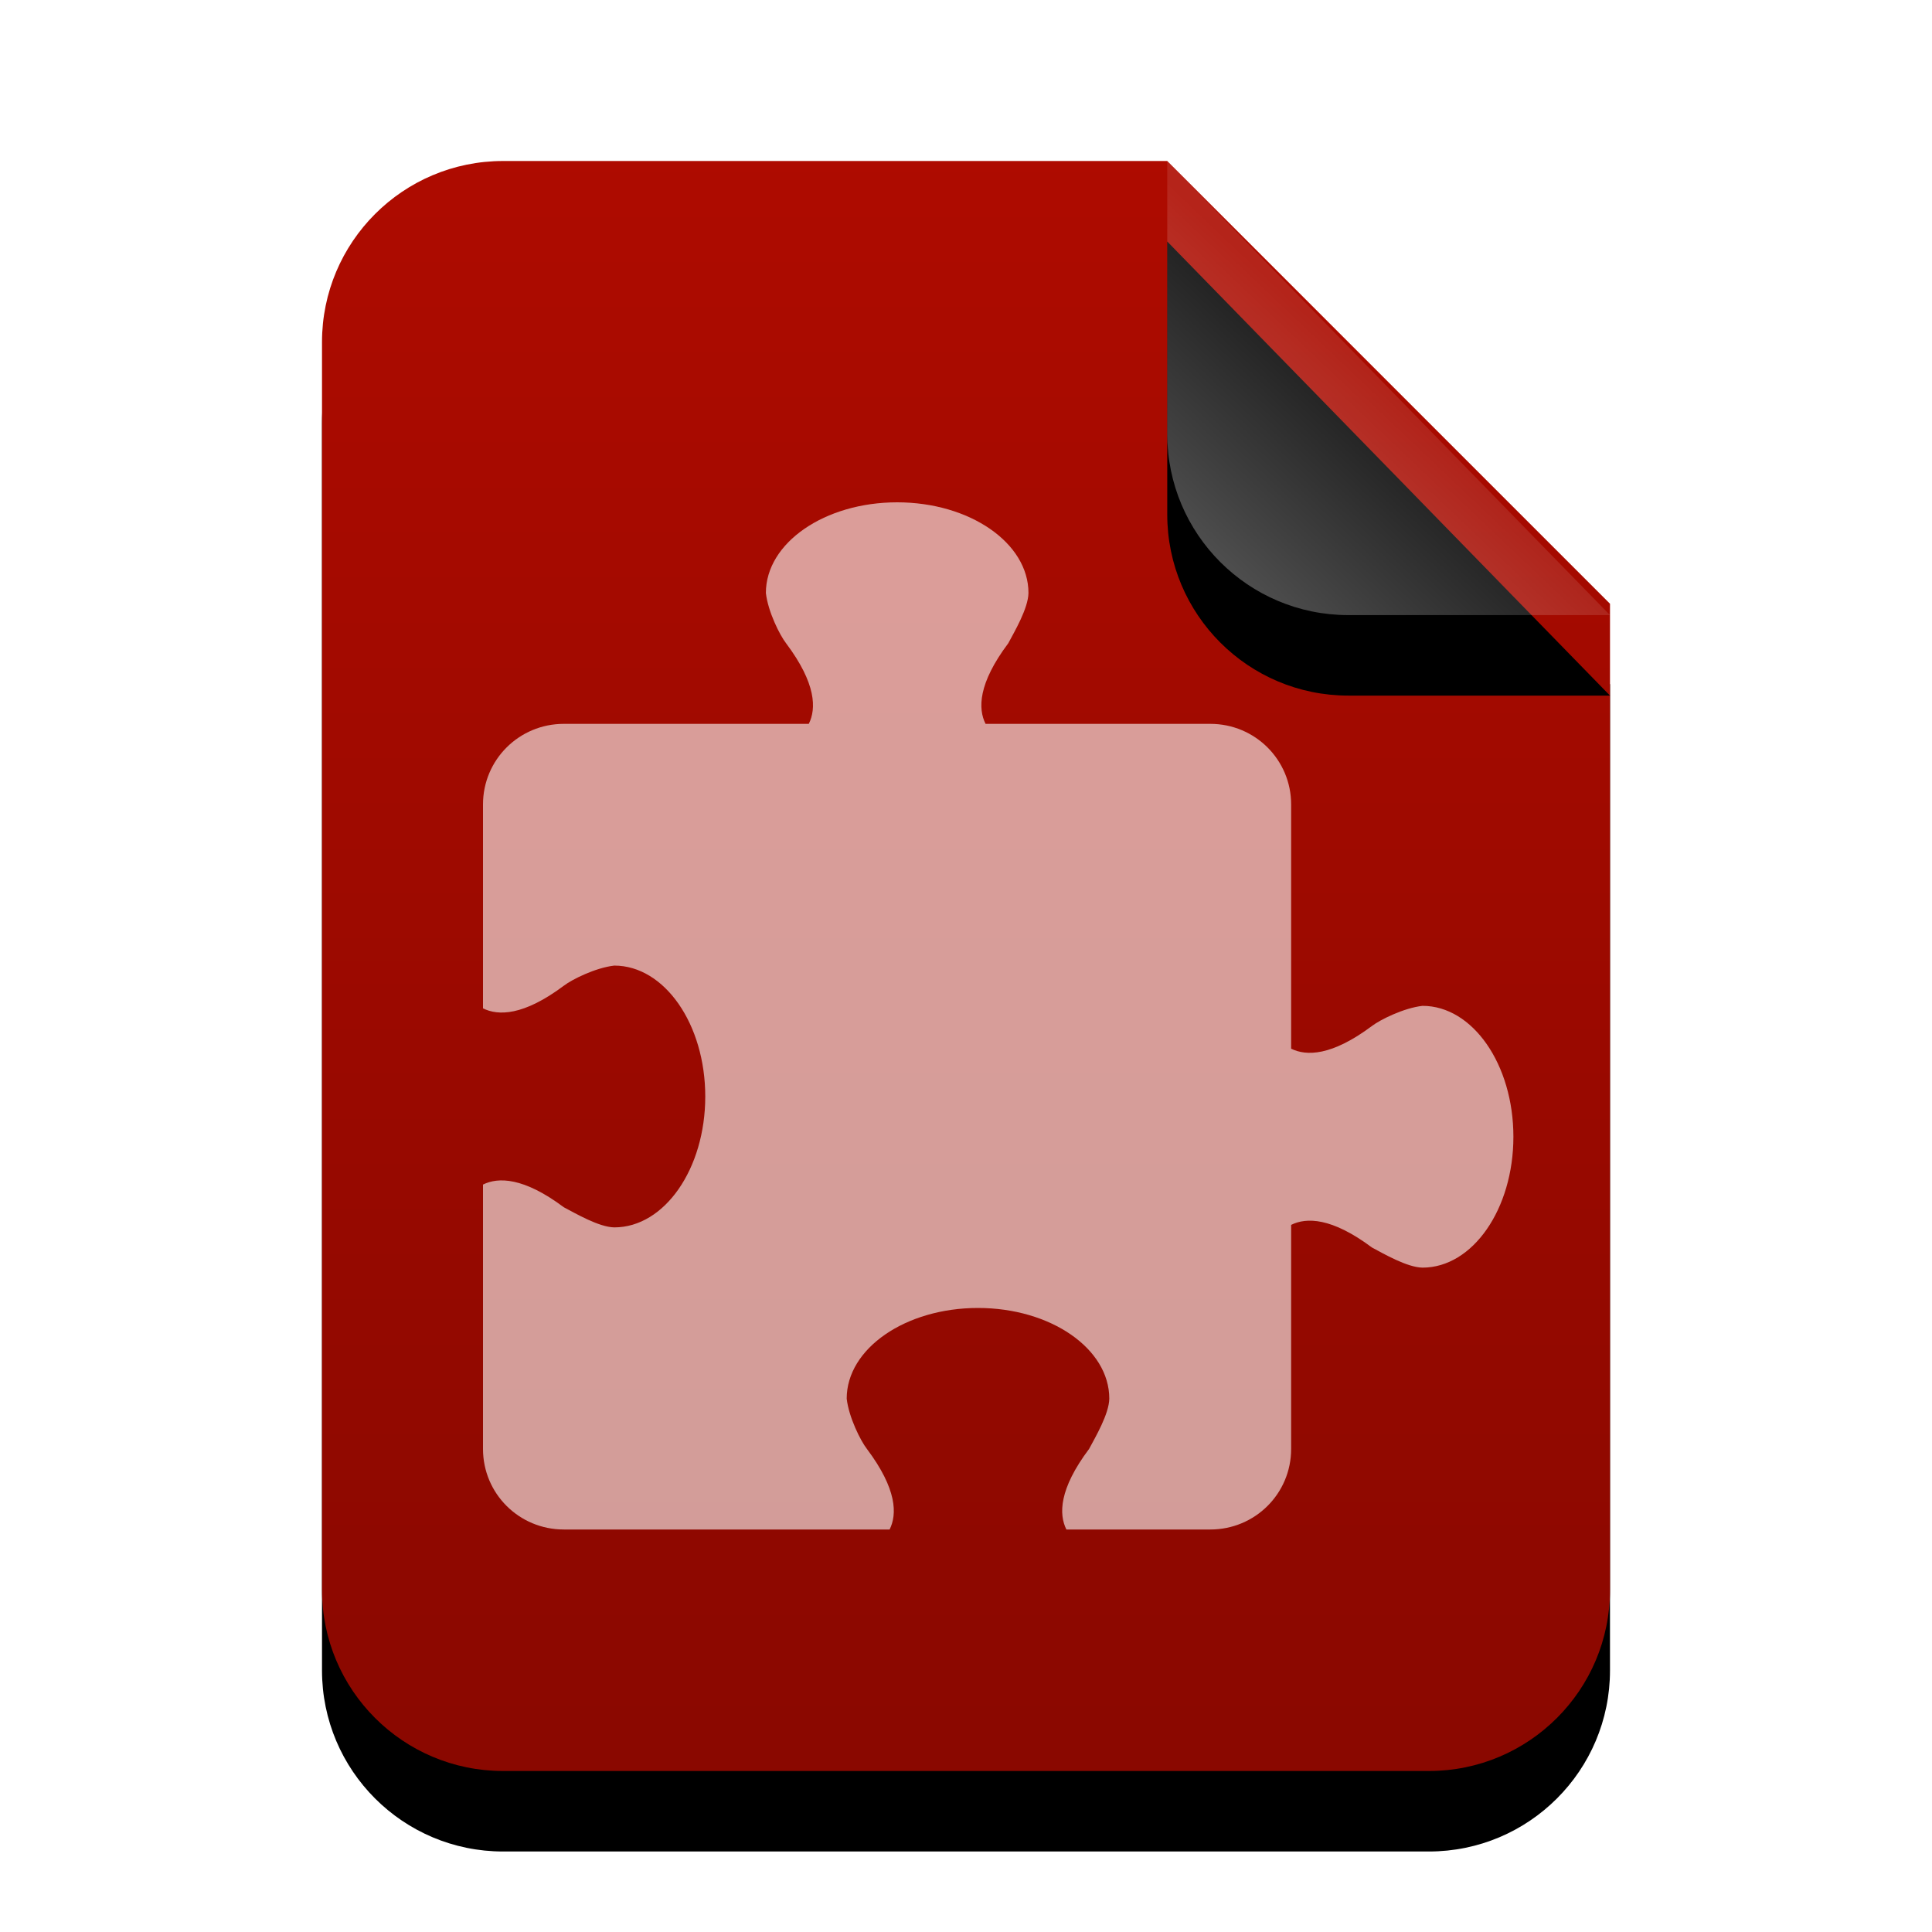 <svg xmlns="http://www.w3.org/2000/svg" xmlns:xlink="http://www.w3.org/1999/xlink" width="24" height="24" viewBox="0 0 24 24">
  <defs>
    <linearGradient id="opera-extension-c" x1="50%" x2="50%" y1="0%" y2="99.386%">
      <stop offset="0%" stop-color="#AE0B00"/>
      <stop offset="100%" stop-color="#8A0800"/>
    </linearGradient>
    <path id="opera-extension-b" d="M16,17.75 C16,18.993 14.993,20 13.75,20 L2.25,20 C1.007,20 1.52179594e-16,18.993 0,17.75 L0,2.25 C-1.52179594e-16,1.007 1.007,2.28269391e-16 2.25,0 L10.5,0 L16,5.5 L16,17.75 Z"/>
    <filter id="opera-extension-a" width="143.8%" height="135%" x="-21.9%" y="-12.5%" filterUnits="objectBoundingBox">
      <feOffset dy="1" in="SourceAlpha" result="shadowOffsetOuter1"/>
      <feGaussianBlur in="shadowOffsetOuter1" result="shadowBlurOuter1" stdDeviation="1"/>
      <feColorMatrix in="shadowBlurOuter1" values="0 0 0 0 0.662   0 0 0 0 0   0 0 0 0 0  0 0 0 0.2 0"/>
    </filter>
    <linearGradient id="opera-extension-f" x1="50%" x2="14.088%" y1="50%" y2="88.513%">
      <stop offset="0%" stop-color="#FFF" stop-opacity=".1"/>
      <stop offset="100%" stop-color="#FFF" stop-opacity=".3"/>
    </linearGradient>
    <path id="opera-extension-e" d="M10.5,0 L16,5.641 L12.75,5.641 C11.507,5.641 10.5,4.634 10.5,3.391 L10.5,0 L10.5,0 Z"/>
    <filter id="opera-extension-d" width="227.3%" height="224.1%" x="-63.6%" y="-44.3%" filterUnits="objectBoundingBox">
      <feOffset dy="1" in="SourceAlpha" result="shadowOffsetOuter1"/>
      <feGaussianBlur in="shadowOffsetOuter1" result="shadowBlurOuter1" stdDeviation="1"/>
      <feComposite in="shadowBlurOuter1" in2="SourceAlpha" operator="out" result="shadowBlurOuter1"/>
      <feColorMatrix in="shadowBlurOuter1" values="0 0 0 0 0   0 0 0 0 0   0 0 0 0 0  0 0 0 0.05 0"/>
    </filter>
  </defs>
  <g fill="none" fill-rule="evenodd">
    <g transform="translate(4 2)">
      <use fill="#000" filter="url(#opera-extension-a)" xlink:href="#opera-extension-b"/>
      <use fill="url(#opera-extension-c)" xlink:href="#opera-extension-b"/>
      <use fill="#000" filter="url(#opera-extension-d)" xlink:href="#opera-extension-e"/>
      <use fill="url(#opera-extension-f)" xlink:href="#opera-extension-e"/>
    </g>
    <path fill="#FFF" fill-opacity=".6" d="M11.145,6.24 C10.244,6.24 9.514,6.744 9.514,7.366 C9.54,7.598 9.687,7.891 9.765,7.991 C10.141,8.492 10.141,8.805 10.047,8.992 L7.004,8.992 C6.448,8.992 6,9.439 6,9.993 L6,12.526 C6.188,12.62 6.502,12.62 7.004,12.245 C7.105,12.167 7.399,12.021 7.631,11.995 C8.255,11.995 8.761,12.723 8.761,13.621 C8.761,14.519 8.255,15.247 7.631,15.247 C7.44,15.244 7.149,15.073 7.004,14.997 C6.502,14.622 6.188,14.622 6,14.715 L6,17.999 C6,18.554 6.448,19 7.004,19 L11.051,19 C11.145,18.812 11.145,18.5 10.769,17.999 C10.691,17.899 10.544,17.606 10.518,17.374 C10.518,16.752 11.248,16.248 12.149,16.248 C13.05,16.248 13.78,16.752 13.78,17.374 C13.777,17.565 13.606,17.855 13.529,17.999 C13.153,18.5 13.153,18.812 13.247,19 L15.035,19 C15.591,19 16.039,18.554 16.039,17.999 L16.039,15.216 C16.227,15.122 16.541,15.122 17.043,15.497 C17.188,15.574 17.479,15.744 17.671,15.747 C18.294,15.747 18.8,15.019 18.8,14.121 C18.8,13.223 18.294,12.495 17.671,12.495 C17.438,12.521 17.144,12.668 17.043,12.745 C16.541,13.12 16.227,13.12 16.039,13.027 L16.039,9.993 C16.039,9.439 15.591,8.992 15.035,8.992 L12.243,8.992 C12.149,8.805 12.149,8.492 12.525,7.991 C12.602,7.847 12.773,7.557 12.776,7.366 C12.776,6.744 12.046,6.24 11.145,6.24 L11.145,6.24 Z"/>
  </g>
</svg>
